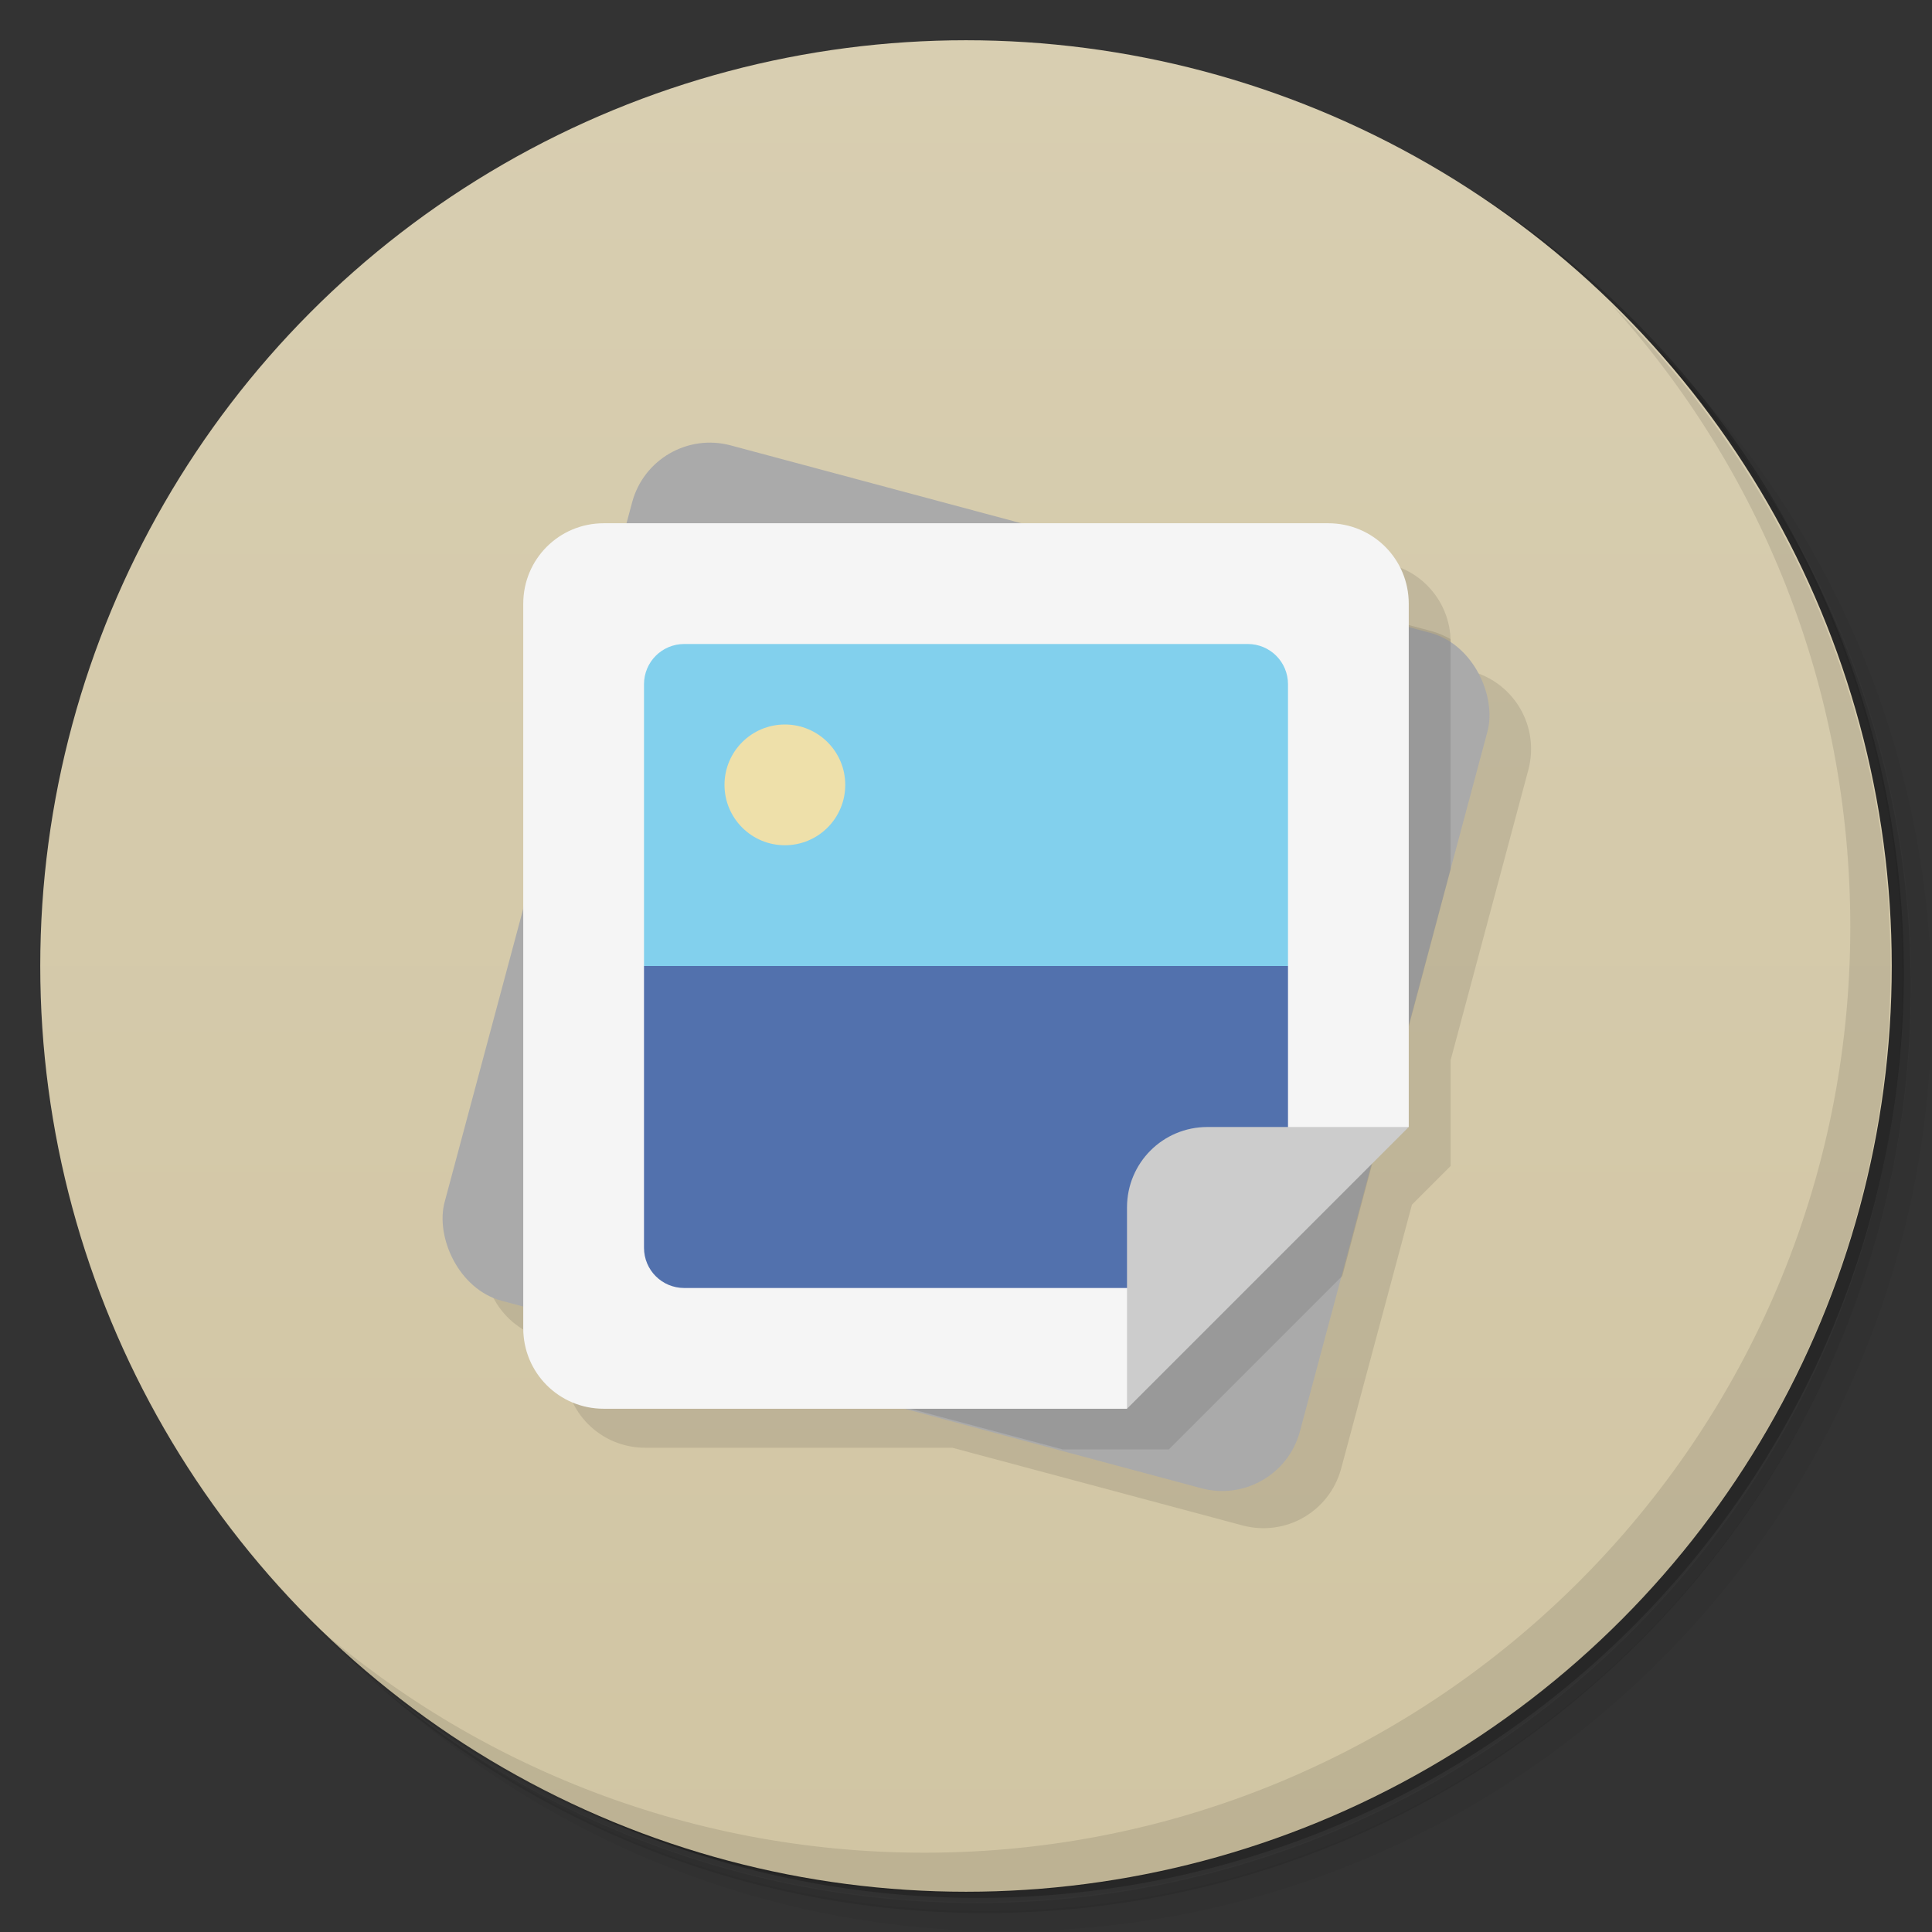 <svg version="1.1" viewBox="0 0 48 48" xmlns="http://www.w3.org/2000/svg">
 <rect x="0" y="0" width="48" height="48" fill="#333333" stroke="none"/>
 <defs>
  <linearGradient id="bg" x2="0" y1="1" y2="47" gradientUnits="userSpaceOnUse">
   <stop style="stop-color:#d8ceb1" offset="0"/>
   <stop style="stop-color:#d1c5a3" offset="1"/>
  </linearGradient>
 </defs>
 <path d="m36.3 5c5.86 4.06 9.69 10.8 9.69 18.5 0 12.4-10.1 22.5-22.5 22.5-7.67 0-14.4-3.83-18.5-9.69 1.04 1.82 2.31 3.5 3.78 4.97 4.08 3.71 9.51 5.97 15.5 5.97 12.7 0 23-10.3 23-23 0-5.95-2.26-11.4-5.97-15.5-1.47-1.48-3.15-2.74-4.97-3.78zm4.97 3.78c3.85 4.11 6.22 9.64 6.22 15.7 0 12.7-10.3 23-23 23-6.08 0-11.6-2.36-15.7-6.22 4.16 4.14 9.88 6.72 16.2 6.72 12.7 0 23-10.3 23-23 0-6.34-2.58-12.1-6.72-16.2z" style="opacity:.05"/>
 <path d="m41.3 8.78c3.71 4.08 5.97 9.51 5.97 15.5 0 12.7-10.3 23-23 23-5.95 0-11.4-2.26-15.5-5.97 4.11 3.85 9.64 6.22 15.7 6.22 12.7 0 23-10.3 23-23 0-6.08-2.36-11.6-6.22-15.7z" style="opacity:.1"/>
 <path d="m31.2 2.38c8.62 3.15 14.8 11.4 14.8 21.1 0 12.4-10.1 22.5-22.5 22.5-9.71 0-18-6.14-21.1-14.8a23 23 0 0 0 44.9-7 23 23 0 0 0-16-21.9z" style="opacity:.2"/>
 <circle cx="24" cy="24" r="23" style="fill:url(#bg)"/>
 <path d="m12.1 30.8c-0.286 1.07 0.344 2.16 1.41 2.45l0.52 0.719c0 1.11 0.892 2 2 2h7.63l7.21 1.93c1.07 0.286 2.16-0.344 2.45-1.41l1.76-6.56 0.961-0.961 1e-6 -2.63 1.93-7.21c0.286-1.07-0.344-2.16-1.41-2.45l-0.52-0.719c-1e-6 -1.11-0.892-2-2-2z" style="opacity:.1"/>
 <path d="m40 7.53c3.71 4.08 5.97 9.51 5.97 15.5 0 12.7-10.3 23-23 23-5.95 0-11.4-2.26-15.5-5.97 4.18 4.29 10 6.97 16.5 6.97 12.7 0 23-10.3 23-23 0-6.46-2.68-12.3-6.97-16.5z" style="opacity:.1"/>
 <rect transform="rotate(15)" x="18.4" y="5.99" width="22" height="22" ry="2" style="fill:#aaa"/>
 <path d="m14 32.7 12.4 3.31h2.64l4.31-4.31 2.69-10.1v-5.64c0-0.028-0.003-0.055-0.004-0.082-0.147-0.084-0.305-0.153-0.477-0.199l-6.41-1.72z" style="opacity:.1"/>
 <path d="m15 13h18c1.11 0 2 0.892 2 2v13l-5 2-2 5-13-1e-6c-1.11 0-2-0.892-2-2v-18c0-1.11 0.892-2 2-2z" style="fill:#f5f5f5"/>
 <path d="m30 32 2-2v-6l-8-2-8 2v7c0 0.554 0.446 1 1 1z" style="fill:#5271ad"/>
 <path d="m17 16c-0.554 0-1 0.446-1 1v7h16v-7c0-0.554-0.446-1-1-1z" style="fill:#82d0ed"/>
 <path d="m30 28c-1.11 0-2 0.892-2 2v5l7-7z" style="fill:#ccc"/>
 <circle cx="19.5" cy="19.5" r="1.5" style="fill:#eee0aa;paint-order:stroke fill markers;stroke-dashoffset:6.6;stroke-linecap:round;stroke-opacity:.653;stroke-width:18"/>
</svg>
